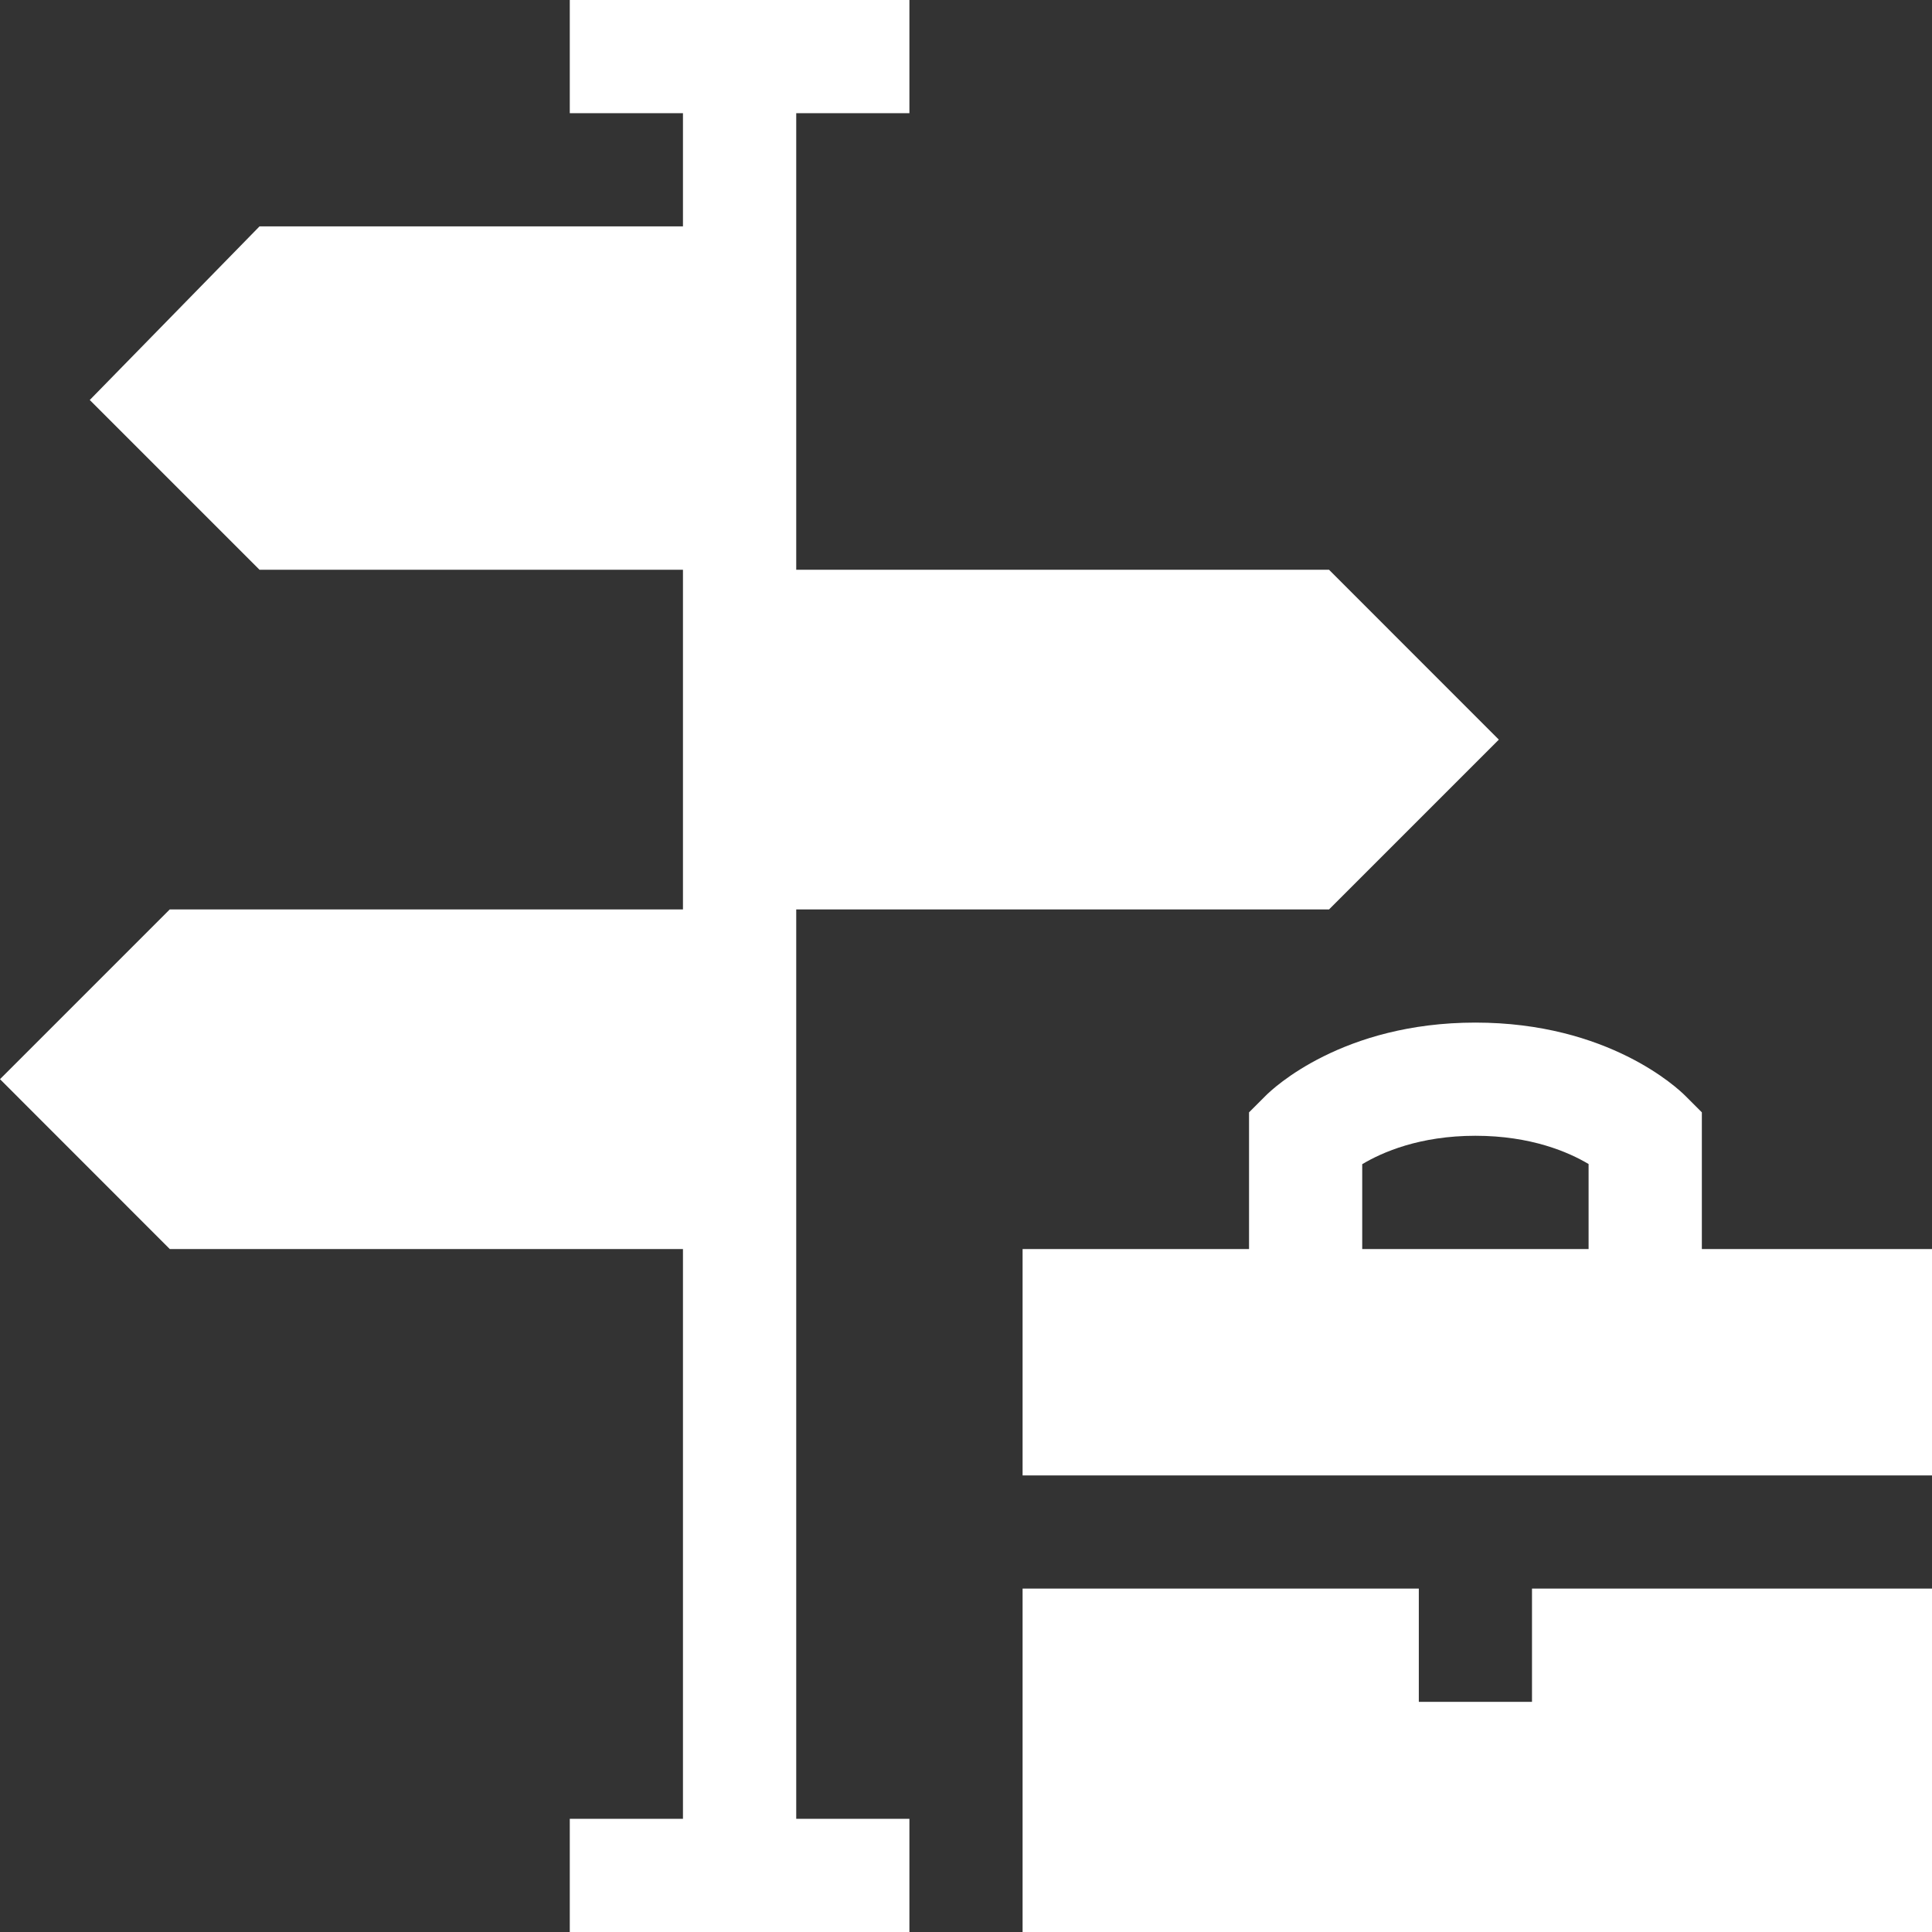 <svg width="24" height="24" viewBox="0 0 24 24" fill="none" xmlns="http://www.w3.org/2000/svg">
<rect x="0" y="0" width="24" height="24" fill="#333333" stroke="none"/>
<g clip-path="url(#clip0_1770_16886)">
<path d="M21.141 13.818L20.935 13.612C20.842 13.519 19.978 12.703 18.328 12.703C16.678 12.703 15.814 13.519 15.722 13.612L15.516 13.818V15.516H12.703V18.328H24V15.516H21.141V13.818ZM19.734 15.516H16.922V14.462C17.171 14.313 17.637 14.109 18.328 14.109C19.022 14.109 19.489 14.314 19.734 14.46V15.516Z" fill="white"/>
<path d="M8.484 15.516V22.594H7.078V24C8.442 24 11.47 24 11.297 24V22.594H9.891V11.297H16.51L18.619 9.188L16.51 7.078H9.891V1.406H11.297V0H7.078V1.406H8.484V2.812H3.224L1.115 4.969L3.224 7.078H8.484V11.297H2.109L0 13.406L2.109 15.516H8.484Z" fill="white"/>
<path d="M19.031 21.141H17.625V19.734H12.703V24H24V19.734H19.031V21.141Z" fill="white"/>
</g>
<defs>
<clipPath id="clip0_1770_16886">
<rect width="24" height="24" fill="white"/>
</clipPath>
</defs>
</svg>
